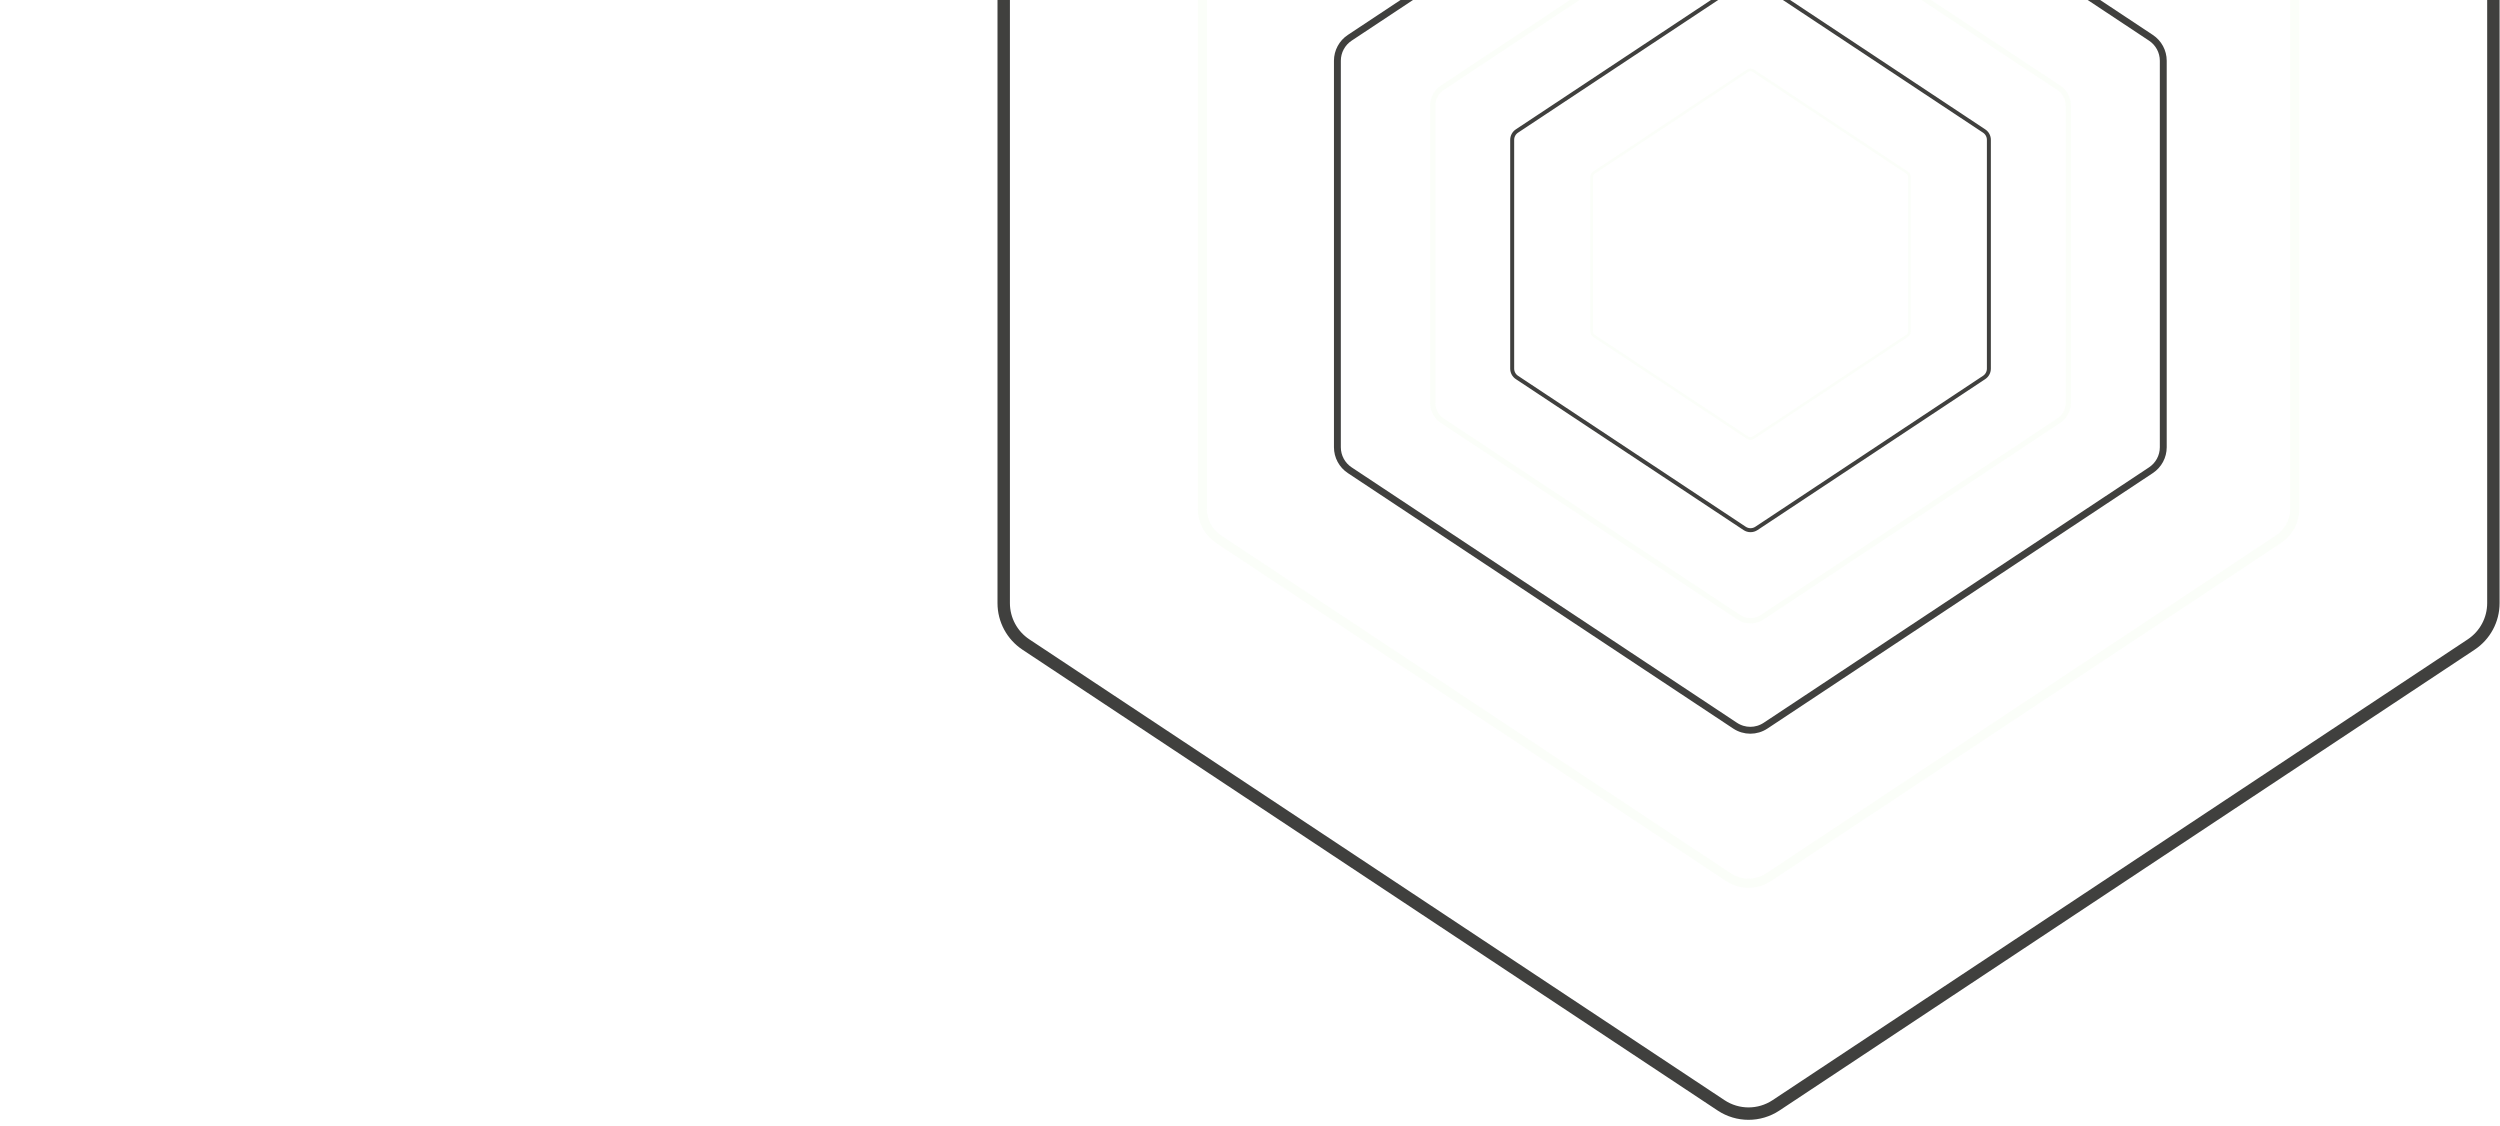 <svg width="944" height="425" viewBox="0 0 944 425" fill="none" xmlns="http://www.w3.org/2000/svg">
<path d="M601 125.154V66.847C601 66.176 601.336 65.55 601.895 65.18L659.895 26.733C660.565 26.288 661.435 26.288 662.105 26.733L720.105 65.18C720.664 65.55 721 66.176 721 66.847V125.154C721 125.824 720.664 126.45 720.105 126.821L662.105 165.267C661.435 165.711 660.565 165.711 659.895 165.267L601.895 126.821C601.336 126.45 601 125.824 601 125.154Z" stroke="#D0EFB1" stroke-opacity="0.08" style="mix-blend-mode:color-dodge"/>
<path d="M571 139.193V52.807C571 51.465 571.672 50.214 572.79 49.473L658.79 -7.535C660.13 -8.423 661.87 -8.423 663.21 -7.535L749.21 49.473C750.328 50.214 751 51.465 751 52.807V139.193C751 140.535 750.328 141.786 749.21 142.527L663.21 199.535C661.87 200.423 660.13 200.423 658.79 199.535L572.79 142.527C571.672 141.786 571 140.535 571 139.193Z" stroke="#40403E" stroke-width="1.5" style="mix-blend-mode:color-dodge"/>
<path d="M541 152.16V39.84C541 37.158 542.344 34.654 544.58 33.172L656.58 -41.07C659.259 -42.846 662.741 -42.846 665.42 -41.07L777.42 33.172C779.656 34.654 781 37.158 781 39.84V152.16C781 154.842 779.656 157.346 777.42 158.828L665.42 233.07C662.741 234.846 659.259 234.846 656.58 233.07L544.58 158.828C542.344 157.346 541 154.842 541 152.16Z" stroke="#D0EFB1" stroke-opacity="0.08" stroke-width="2" style="mix-blend-mode:color-dodge"/>
<path d="M505 168.885V22.94C505 19.455 506.747 16.202 509.652 14.276L655.182 -82.193C658.663 -84.501 663.187 -84.501 666.668 -82.193L812.198 14.276C815.103 16.202 816.85 19.455 816.85 22.94V168.885C816.85 172.37 815.103 175.623 812.198 177.549L666.668 274.018C663.187 276.326 658.663 276.326 655.182 274.018L509.652 177.549C506.747 175.623 505 172.37 505 168.885Z" stroke="#40403E" stroke-width="2.599" style="mix-blend-mode:color-dodge"/>
<path d="M454 192.149V-0.899C454 -5.509 456.31 -9.813 460.153 -12.36L652.653 -139.964C657.258 -143.017 663.242 -143.017 667.847 -139.964L860.347 -12.36C864.19 -9.813 866.5 -5.509 866.5 -0.899V192.149C866.5 196.759 864.19 201.063 860.347 203.61L667.847 331.214C663.242 334.266 657.258 334.266 652.653 331.214L460.153 203.61C456.31 201.063 454 196.759 454 192.149Z" stroke="#D0EFB1" stroke-opacity="0.08" stroke-width="3.438" style="mix-blend-mode:color-dodge"/>
<path d="M379 227.749V-35.499C379 -41.785 382.15 -47.654 387.39 -51.127L649.89 -225.133C656.17 -229.295 664.33 -229.295 670.61 -225.133L933.11 -51.127C938.349 -47.654 941.5 -41.785 941.5 -35.499V227.749C941.5 234.036 938.349 239.904 933.11 243.377L670.61 417.383C664.33 421.545 656.17 421.545 649.89 417.383L387.39 243.377C382.15 239.904 379 234.036 379 227.749Z" stroke="#40403E" stroke-width="4.688" style="mix-blend-mode:color-dodge"/>
</svg>
